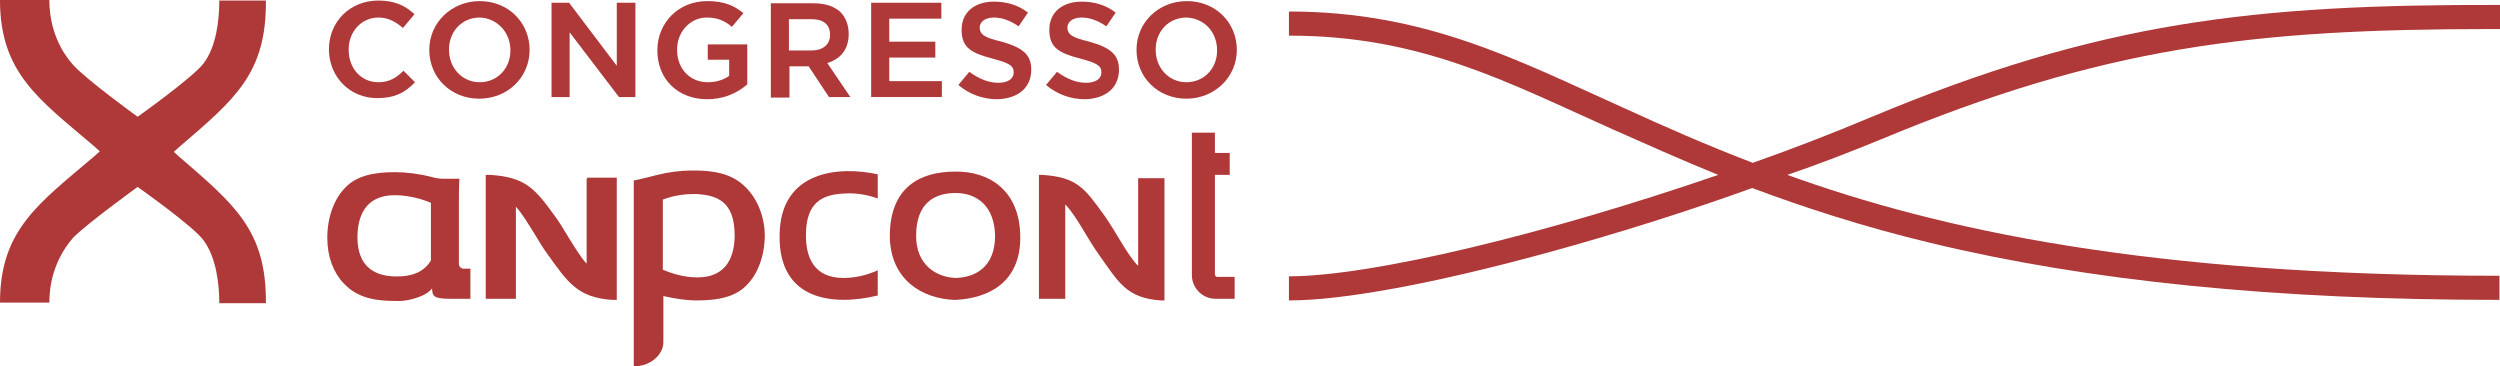 <?xml version="1.0" encoding="utf-8"?>
<!-- Generator: Adobe Illustrator 19.1.1, SVG Export Plug-In . SVG Version: 6.00 Build 0)  -->
<svg version="1.1" id="Layer_1" xmlns="http://www.w3.org/2000/svg" xmlns:xlink="http://www.w3.org/1999/xlink" x="0px" y="0px"
	 width="912px" height="133.6px" viewBox="-23 214.4 912 133.6" style="enable-background:new -23 214.4 912 133.6;"
	 xml:space="preserve">
<style type="text/css">
	.st0{fill:#AF3838;}
</style>
<g>
	<g>
		<g>
			<path class="st0" d="M392.2,279.6L392.2,279.6v31.8c-4-4-7.8-12-12.2-18.2c-7.2-10-10-14.2-22.8-15c-0.4,0-0.8,0-1.2,0v0.2v44.8
				v0.2h9.6v-0.2V289c4,4,7.8,12,12.2,18.2c7.2,10,10,16,22.8,16.8c0.4,0,0.8,0,1.2,0v-0.2v-44.2v-0.2h-9.6V279.6z"/>
			<path class="st0" d="M325.4,277c-12.4,0-23.8,5.4-23.8,23.6c0.2,16,12,22.8,23.6,23.2h0.4c11.6-0.6,23.8-6,23.6-23.2
				C349,284,338,276.8,325.4,277z M325.6,315.8h-0.2c-7-0.4-14.2-4.8-14.2-15.4c0-12,6.8-15.6,14.4-15.6l0,0h0.2c0,0,0,0-0.2,0
				c7.6,0,14.2,4.6,14.4,15.6C340,312,332.6,315.6,325.6,315.8z"/>
			<path class="st0" d="M420.2,314.4v-36.2h5.4v-8h-5.4v-7.4h-8.4v7.6l0,0v44.4l0,0c0,4.6,3.8,8.6,8.6,8.6l0,0h7v-8H421
				C420.6,315.4,420.2,315,420.2,314.4z"/>
			<path class="st0" d="M297.2,313c-2.2,1-6.8,2.8-12.4,2.8c-11,0-13.8-7.6-13.8-15.6c0-12,6-14.8,13.8-15.2
				c5.6-0.4,10.2,1,12.4,1.8V278c-13.4-3-35.6-1.8-35.8,22.2c-0.4,24.2,20,25.8,35.8,22V313z"/>
			<path class="st0" d="M191.2,279.6H191v0.4v0.2v30.4c-2.2-2.4-4.2-5.8-6.6-9.6c-1.6-2.6-3.2-5.4-5-7.8l0,0
				c-7.2-10-10.8-14.2-23.6-15c-0.4,0-0.8,0-1.2,0h-0.4v0.4v0.2v44v0.2v0.4h0.4h10.2h0.4V323v-0.2v-33c2.2,2.4,4.2,5.8,6.6,9.6
				c1.6,2.6,3.2,5.4,5,7.8l0,0c7.2,10,10.8,15.8,23.6,16.6c0.4,0,0.8,0,1.2,0h0.4v-0.4v-0.2v-43.4v-0.2v-0.4h-0.4h-10.4
				C191.2,279.2,191.2,279.6,191.2,279.6z"/>
			<path class="st0" d="M246.8,280.8c-5.4-4-12.4-4.2-17.4-4.2c-4.2,0-8.6,0.6-12.6,1.6c-6.2,1.6-8.4,2-8.4,2h-0.2v0.2v39v28.2v0.4
				h0.4l0,0c5.4,0,10.4-4,10.4-8.8v-16.8c4.4,1,8.4,1.6,12.4,1.6c7.8,0,14-1.4,18-5.6c4-4,6.6-10.6,6.6-18.4
				C255.8,291.8,252.2,284.8,246.8,280.8z M245,300.2c0,7-2.4,15.4-13.6,15.4c-5.8,0-10.6-2-12.6-2.8v-15v-10.6c2-0.8,6.2-2,10.8-2
				c0.6,0,1,0,1.6,0C238.4,285.6,245,287.8,245,300.2z"/>
			<path class="st0" d="M146,312.4c-0.8,0-1.6-0.8-1.6-1.8v-21.8c0-3,0-6.2,0.2-9.2l0,0H144h-5.2c-1.4,0-2.8-0.2-4.2-0.6
				c-4.6-1.2-9.4-1.8-13.6-1.8c-7.8,0-14,1.4-18,5.6c-4,4-6.6,10.6-6.6,18.4c0,6.8,2.2,12.6,6,16.6c6,6.4,14.2,6.4,20.6,6.4
				c2.6,0,9.6-1.6,11.6-4.6c0.2,2.8,0.4,3.8,6.8,3.8h7.2v-11H146L146,312.4z M123.4,315.2c-10,0.6-16-3.8-16-14.2
				c0-7,2.4-15.4,13.6-15.4c5.6,0,11,1.8,13.2,2.8v21C132.8,311.8,130,314.8,123.4,315.2z"/>
		</g>
	</g>
	<g>
		<path class="st0" d="M115,244.4c-6.2,0-10.8-5-10.8-11.8v-0.2c0-6.6,4.8-11.6,10.8-11.6c3.2,0,6,1.2,9,3.8l4.2-5
			c-3.6-3.4-7.6-5-13.2-5c-10.2,0-18,7.6-18,17.8l0,0c0,10,7.6,17.8,17.6,17.8c5.8,0,9.8-1.6,13.8-5.8l-4.2-4.2
			C121.6,242.8,119,244.4,115,244.4z"/>
		<path class="st0" d="M170.2,232.6c0-10-7.8-17.8-18.2-17.8c-10.2,0-18.4,7.8-18.4,17.8l0,0c0,10,7.8,17.8,18.2,17.8
			C162.2,250.4,170.2,242.6,170.2,232.6L170.2,232.6z M163.2,232.8c0,6.6-4.8,11.6-11.2,11.6s-11.2-5.2-11.2-11.8v-0.2
			c0-6.6,4.8-11.6,11.2-11.6C158.2,221,163.2,226,163.2,232.8L163.2,232.8z"/>
		<polygon class="st0" points="208.8,249.8 208.8,215.4 202,215.4 202,238.4 184.6,215.4 178.2,215.4 178.2,249.8 184.8,249.8 
			184.8,226.2 202.8,249.8 		"/>
		<path class="st0" d="M216.8,232.8c0,10.4,7.4,17.8,18.2,17.8c5.4,0,10.4-1.8,14.6-5.4v-14.6h-14.4v5.6h7.8v5.8l-0.2,0.2
			c-2,1.4-4.6,2.2-7.6,2.2c-6.6,0-11.2-5-11.2-11.8v-0.2c0-6.4,4.8-11.6,10.8-11.6c4,0,6.6,1.2,9.2,3.4l4.2-5
			c-3.2-2.6-6.8-4.4-13.2-4.4C224.6,214.8,216.8,222.6,216.8,232.8L216.8,232.8z"/>
		<path class="st0" d="M279.4,249.8h7.8l-8.4-12.4l0.6-0.2c3.4-1.2,7.2-4,7.2-10.4l0,0c0-3.2-1-5.8-2.8-7.8c-2.2-2.2-5.6-3.4-10-3.4
			h-15.6V250h6.8v-11.4h7L279.4,249.8z M264.8,221.4h8.4c4.2,0,6.6,2,6.6,5.6v0.2c0,3.4-2.6,5.6-6.6,5.6h-8.4
			C264.8,232.8,264.8,221.4,264.8,221.4z"/>
		<polygon class="st0" points="318.2,235.4 318.2,229.6 301.4,229.6 301.4,221.2 320.4,221.2 320.4,215.4 294.8,215.4 294.8,249.8 
			320.6,249.8 320.6,244 301.4,244 301.4,235.4 		"/>
		<path class="st0" d="M353.2,239.8c0-5.4-3-8-10.8-10.2c-5.8-1.4-8-2.4-8-5.2l0,0c0-1.6,1.4-3.6,5.2-3.6c2.8,0,5.8,1,9,3.2l3.4-5
			c-3.6-2.8-7.8-4-12.4-4c-7.2,0-11.8,4-11.8,10.2v0.2c0,6.4,3.6,8.4,11.4,10.4c6,1.6,7.6,2.6,7.6,5l0,0c0,2.4-2.2,3.8-5.6,3.8
			c-3.6,0-7-1.4-10.6-4l-4,4.8c4,3.4,9,5.2,14.2,5.2C348.4,250.4,353.2,246.4,353.2,239.8L353.2,239.8z"/>
		<path class="st0" d="M385.2,239.8c0-5.4-3-8-10.8-10.2c-5.8-1.4-8-2.4-8-5.2l0,0c0-1.6,1.4-3.6,5.2-3.6c2.8,0,5.8,1,9,3.2l3.4-5
			c-3.6-2.8-7.8-4-12.4-4c-7.2,0-11.8,4-11.8,10.2v0.2c0,6.4,3.6,8.4,11.4,10.4c6,1.6,7.6,2.6,7.6,5l0,0c0,2.4-2.2,3.8-5.6,3.8
			c-3.6,0-7-1.4-10.6-4l-4,4.8c4,3.4,9,5.2,14.2,5.2C380.4,250.4,385.2,246.4,385.2,239.8L385.2,239.8z"/>
		<path class="st0" d="M428.2,232.6c0-10-7.8-17.8-18.2-17.8s-18.4,7.8-18.4,17.8l0,0c0,10,7.8,17.8,18.2,17.8
			C420,250.4,428.2,242.6,428.2,232.6L428.2,232.6z M421,232.8c0,6.6-4.8,11.6-11.2,11.6s-11.2-5.2-11.2-11.8v-0.2
			c0-6.6,4.8-11.6,11.2-11.6C416.2,221,421,226,421,232.8L421,232.8z"/>
	</g>
	<path class="st0" d="M662.8,265.4c81.6-34,136.2-40.4,223-40.4c1,0,2.2,0,3.2,0v-8.8c-90-0.2-145.8,6-229.6,41
		c-13.8,5.8-28.2,11.4-43,16.6c-17.2-6.6-32.6-13.4-47-20c-38.8-17.4-72.2-35.2-122.2-35.2v8.8c48.2,0,79.2,16.8,118.6,34.4
		c11.8,5.2,24.2,10.8,38,16.4c-62.2,21.4-126.2,37-156.6,37v8.8c19.8,0,53.2-6.2,94.2-17.4c24.8-6.8,50.4-14.8,74.8-23.6
		c18.8,7,40,14,65,20c58,14,126,20.8,207.6,20.8V315c-129,0-204.8-17-259.8-36.8C640.8,274.2,652,269.8,662.8,265.4z"/>
	<path class="st0" d="M27.2,282.6c0,0,20.2,14.2,24,19.4c4.8,6.4,5.8,16.4,5.8,23h17c0.2-26.4-11.2-35.8-31.6-53.4l-2-1.8l2-1.8
		C63,250.4,74.2,241,74,214.6H57c0,6.8-1,16.8-5.8,23c-4,5.2-24,19.4-24,19.4S8.4,243.4,3.6,238c-7.2-8.2-8.6-17.6-8.6-23.6h-18
		c0,26.6,14.2,36.2,34.4,53.4l2,1.8l-2,1.8C-8.8,288.6-23,298.2-23,324.8h18c0-6,1.4-15.2,8.6-23.6C8.4,296.2,27.2,282.6,27.2,282.6
		z"/>
</g>
</svg>
